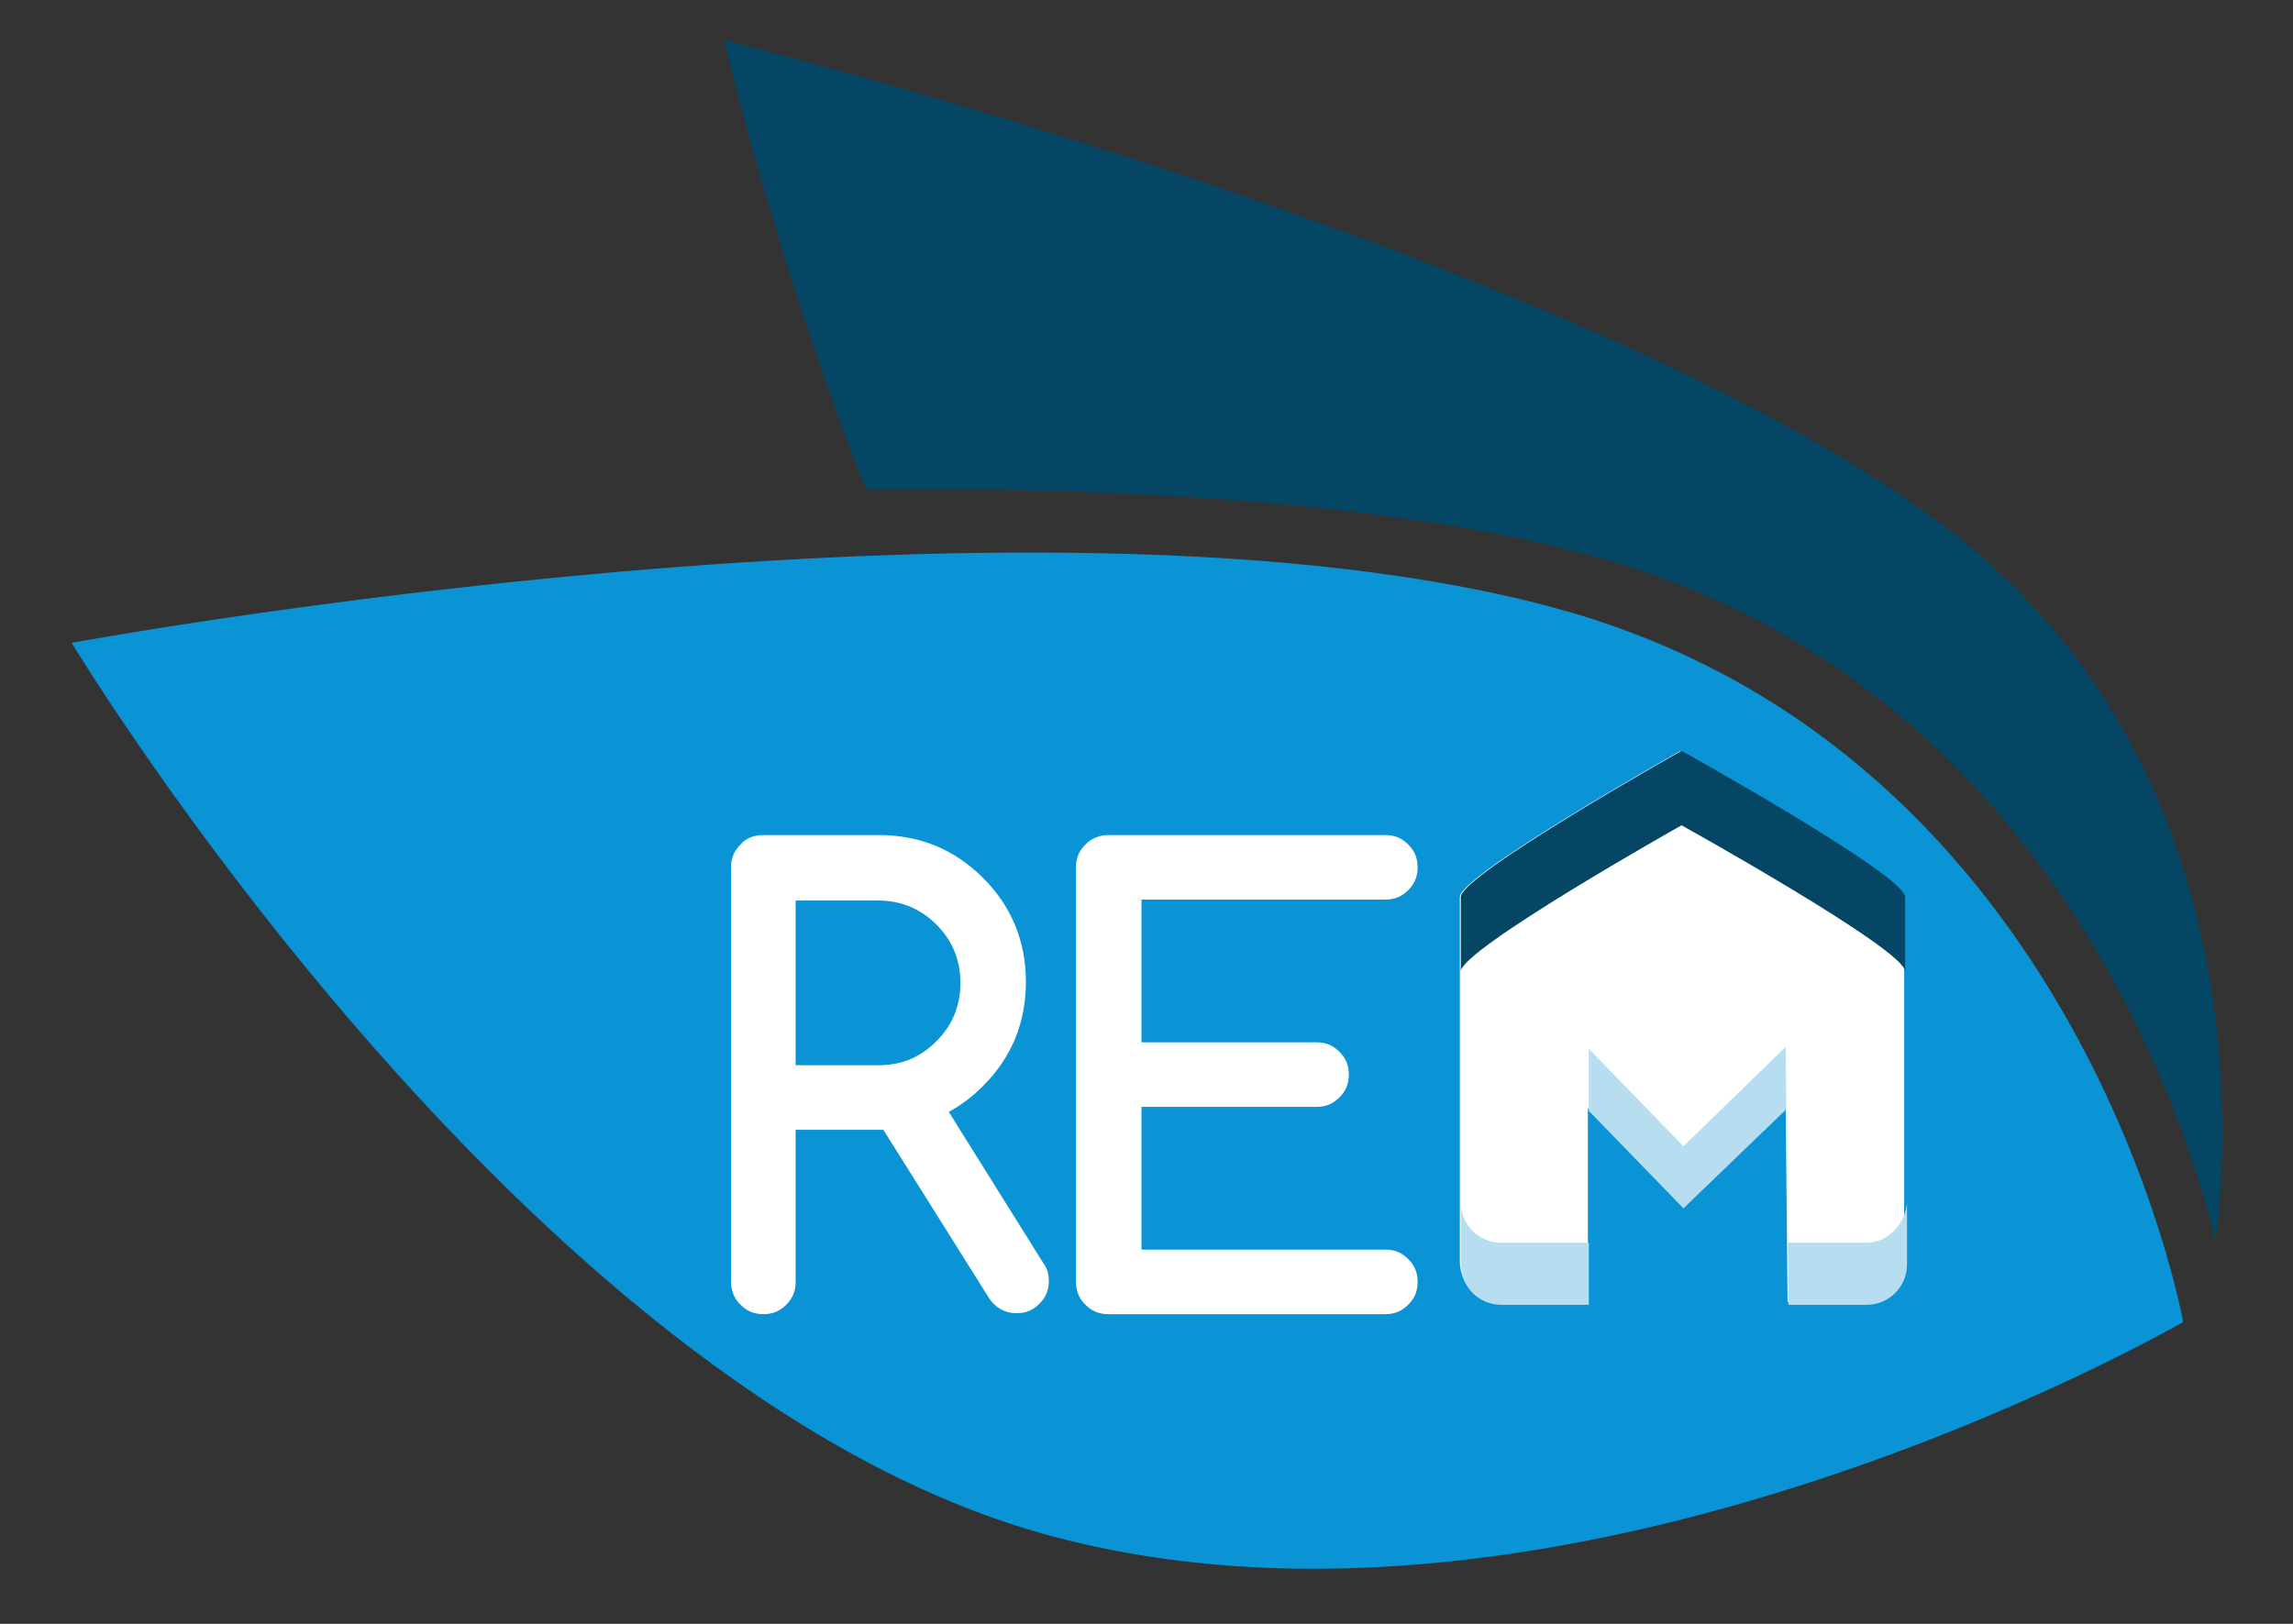 <?xml version="1.0" encoding="utf-8"?>
<!-- Generator: Adobe Illustrator 18.1.1, SVG Export Plug-In . SVG Version: 6.00 Build 0)  -->
<svg version="1.1" id="Capa_1" xmlns="http://www.w3.org/2000/svg" xmlns:xlink="http://www.w3.org/1999/xlink" x="0px" y="0px"
	 viewBox="0 0 240 170" style="enable-background:new 0 0 240 170;" xml:space="preserve">
<rect x="0" y="0" width="240" height="170" fill="#333333" stroke="none"/>
<style type="text/css">
	.st0{fill:#0A94D6;}
	.st1{fill:#054664;}
	.st2{fill:#FFFFFF;stroke:#FFFFFF;stroke-width:1.956;stroke-miterlimit:10;}
	.st3{fill:#FFFFFF;}
	.st4{fill:#B7DDF0;}
</style>
<g>
	<path class="st0" d="M7.5,67.3c0,0,47.1,78.1,101.8,93.3s119.2-22.2,119.2-22.2S218,79,163.3,63.8S7.5,67.3,7.5,67.3z"/>
	<path class="st1" d="M167.4,58.4c-20.8-5.8-49.3-7.4-76.8-7.2C80.8,26,75.8,4.2,75.8,4.2s89,22.1,127.2,50.5
		c32.8,24.4,30.3,64.5,28.9,75.2C228.9,117.5,214.6,71.6,167.4,58.4z"/>
	<path class="st2" d="M79.9,88.4h12.1c4,0,7.4,1.4,10.2,4.2c2.8,2.8,4.2,6.2,4.2,10.2s-1.4,7.4-4.2,10.2c-1.3,1.3-2.7,2.3-4.3,3
		l10.5,16.8c0.3,0.4,0.4,0.8,0.4,1.3c0,0.7-0.2,1.2-0.7,1.7c-0.5,0.5-1,0.7-1.7,0.7c-0.9,0-1.6-0.4-2.1-1.2L93,117.3
		c-0.3,0-0.7,0-1.1,0h-9.6v16.9c0,0.7-0.2,1.2-0.7,1.7c-0.5,0.5-1,0.7-1.7,0.7s-1.2-0.2-1.7-0.7c-0.5-0.5-0.7-1-0.7-1.7V90.8
		c0-0.7,0.2-1.2,0.7-1.7C78.6,88.6,79.2,88.4,79.9,88.4z M82.3,93.2v19.3h9.6c2.7,0,4.9-0.9,6.8-2.8s2.8-4.2,2.8-6.8
		s-0.9-4.9-2.8-6.8s-4.2-2.8-6.8-2.8H82.3z"/>
	<path class="st2" d="M116,88.4H145c0.7,0,1.2,0.2,1.7,0.7c0.5,0.5,0.7,1,0.7,1.7c0,0.7-0.2,1.2-0.7,1.7c-0.5,0.5-1,0.7-1.7,0.7
		h-26.5v16.9h19.3c0.7,0,1.2,0.2,1.7,0.7c0.5,0.5,0.7,1,0.7,1.7c0,0.7-0.2,1.2-0.7,1.7c-0.5,0.5-1,0.7-1.7,0.7h-19.3v16.9H145
		c0.7,0,1.2,0.2,1.7,0.7c0.5,0.5,0.7,1,0.7,1.7s-0.2,1.2-0.7,1.7c-0.5,0.5-1,0.7-1.7,0.7H116c-0.7,0-1.2-0.2-1.7-0.7
		c-0.5-0.5-0.7-1-0.7-1.7V90.8c0-0.7,0.2-1.2,0.7-1.7C114.8,88.6,115.4,88.4,116,88.4z"/>
	<path class="st3" d="M195.3,136.3h-8.2l-0.2-20.5l-10.8,10.4l-9.9-10.2l0,20.3h-9.2c-2.3,0-4.2-1.9-4.2-4.2V93.9
		c0-2.3,23.1-15.3,23.1-15.3s23.4,13,23.4,15.3v38.2C199.4,134.4,197.6,136.3,195.3,136.3z"/>
	<g>
		<path class="st4" d="M157.1,130.1c-2.3,0-4.2-1.9-4.2-4.2v6.5c0,2.3,1.9,4.2,4.2,4.2h9.2l0-6.5H157.1z"/>
		<path class="st4" d="M195.3,130.1h-8.2l-0.2-20.5L176.2,120l-9.9-10.2l0,6.5l9.9,10.2l10.8-10.4l0.2,20.5h8.2
			c2.3,0,4.2-1.9,4.2-4.2v-6.5C199.4,128.2,197.6,130.1,195.3,130.1z"/>
	</g>
	<g>
		<path class="st1" d="M176,78.6c0,0-23.1,13-23.1,15.3v7.8c0-2.3,23.1-15.3,23.1-15.3s23.4,13,23.4,15.3v-7.8
			C199.4,91.6,176,78.6,176,78.6z"/>
	</g>
</g>
</svg>
